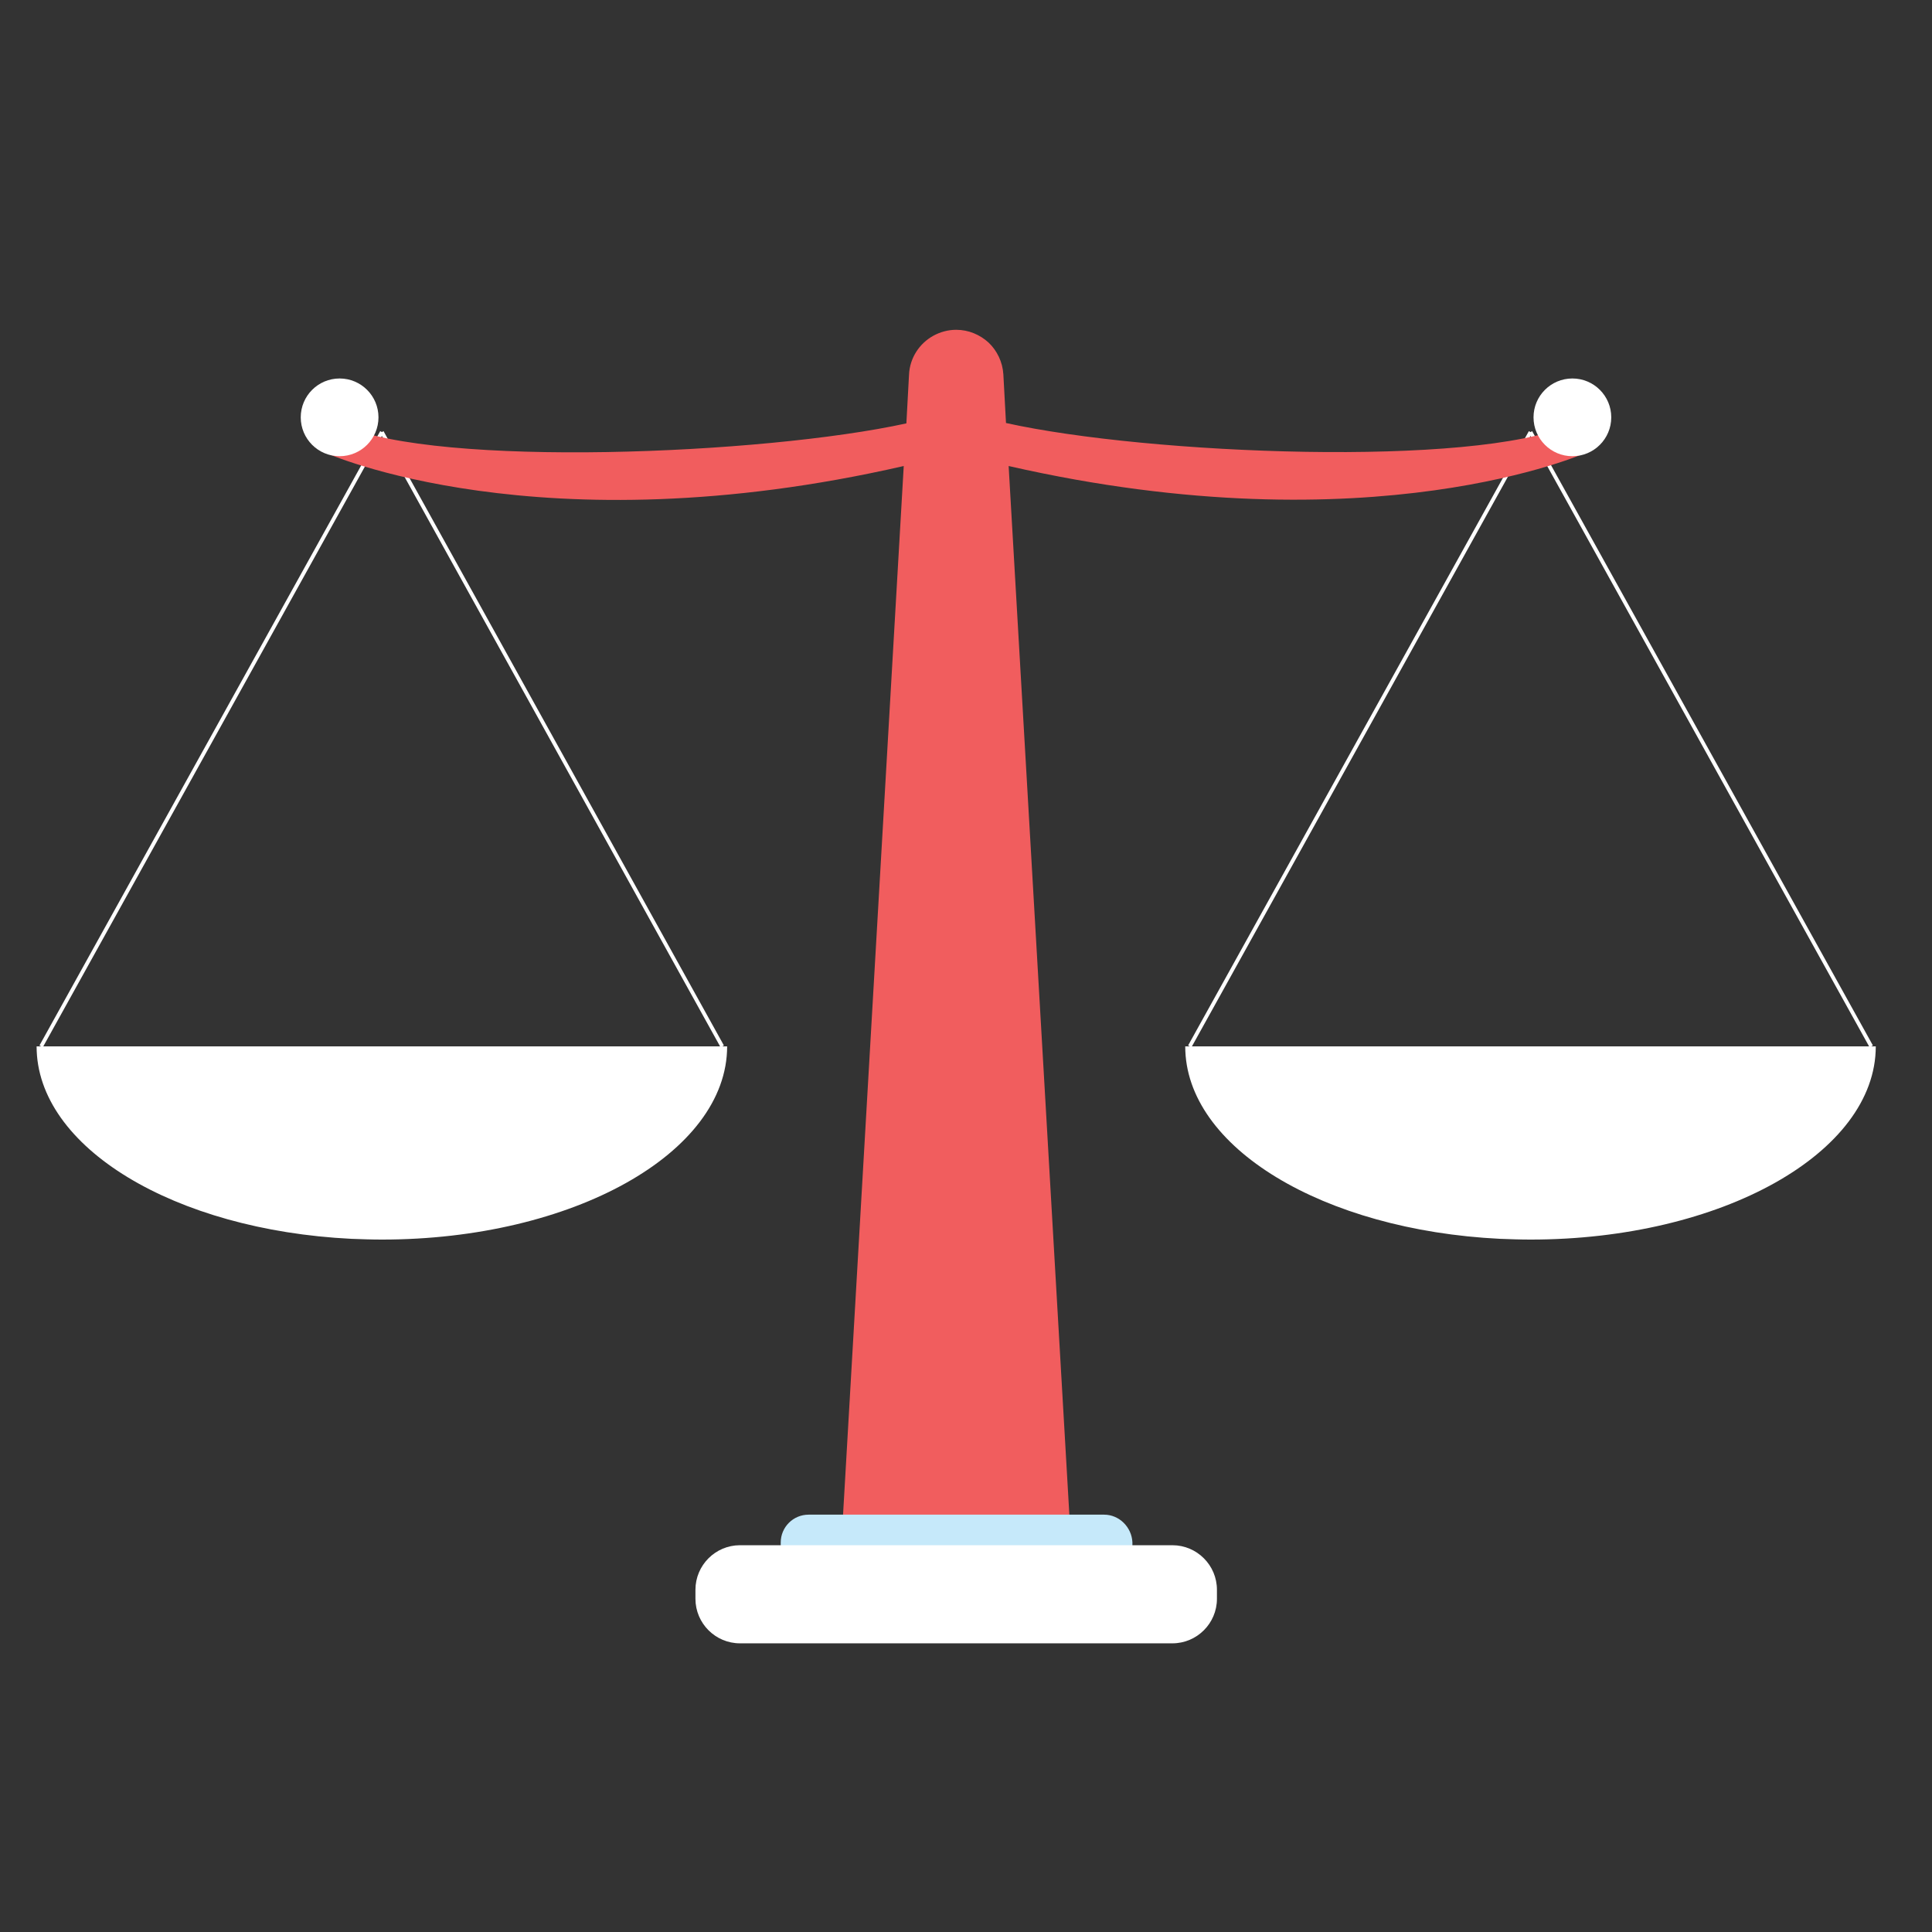 <?xml version="1.0" encoding="utf-8"?>
<!-- Generator: Adobe Illustrator 22.0.1, SVG Export Plug-In . SVG Version: 6.00 Build 0)  -->
<svg version="1.1" id="Layer_1" xmlns="http://www.w3.org/2000/svg" xmlns:xlink="http://www.w3.org/1999/xlink" x="0px" y="0px"
	 viewBox="0 0 512 512" style="enable-background:new 0 0 512 512;" xml:space="preserve">
<rect x="0" y="0" width="512" height="512" fill="#333333" stroke="none"/>
<style type="text/css">
	.st0{fill:none;stroke:#FFFFFF;stroke-miterlimit:10;}
	.st1{fill:#FFFFFF;}
	.st2{fill:#F15D5E;}
	.st3{fill:#C6E9FA;}
</style>
<line class="st0" x1="10.9" y1="277.3" x2="101.2" y2="114.5"/>
<line class="st0" x1="191.4" y1="277.3" x2="101.2" y2="114.5"/>
<g>
	<path class="st1" d="M176.4,277.3H9.7c0,26.8,36.6,48.7,83.4,51c2.7,0.1,5.4,0.2,8.1,0.2c50.5,0,91.5-22.9,91.5-51.2H176.4z"/>
</g>
<line class="st0" x1="495.9" y1="277.3" x2="405.6" y2="114.5"/>
<line class="st0" x1="315.3" y1="277.3" x2="405.6" y2="114.5"/>
<g>
	<path class="st1" d="M480.8,277.3H314.1c0,26.8,36.6,48.7,83.4,51c2.7,0.1,5.4,0.2,8.1,0.2c50.5,0,91.5-22.9,91.5-51.2H480.8z"/>
</g>
<g>
	<path class="st2" d="M420.5,119.9l-4.5-7.3c-25.5,11.3-111.5,7.9-149.4-0.5l-0.7-12.9c-0.2-3.3-1.7-6.3-3.9-8.4
		c-2.3-2.1-5.3-3.4-8.6-3.4c-2.2,0-4.3,0.6-6.1,1.6c-3.6,2-6.2,5.8-6.4,10.3l-0.7,12.9c-37.9,8.3-123.9,11.8-149.4,0.5l-4.5,7.3
		c0,0,56.7,25.6,153.2,3.5l-15.7,271.3l-1.9,32.7h50.8h12.2l-17.6-304C363.8,145.5,420.5,119.9,420.5,119.9z"/>
</g>
<g>
	<path class="st3" d="M292.6,401.4h-8.1h-70.2c-4.1,0-7.4,3.3-7.4,7.4v1.5c0,4.1,3.3,7.4,7.4,7.4h78.4c4.1,0,7.4-3.3,7.4-7.4v-0.8
		v-0.8C299.9,404.7,296.6,401.4,292.6,401.4z"/>
</g>
<g>
	<path class="st1" d="M310.7,409.5h-8.1H196.1c-6.5,0-11.8,5.3-11.8,11.8v2.4c0,6.5,5.3,11.8,11.8,11.8h106.5h8.1
		c6.5,0,11.8-5.3,11.8-11.8v-2.4C322.5,414.8,317.2,409.5,310.7,409.5z"/>
</g>
<g>
	<circle class="st1" cx="90" cy="110.6" r="10.3"/>
</g>
<g>
	<circle class="st1" cx="416.7" cy="110.6" r="10.3"/>
</g>
</svg>
